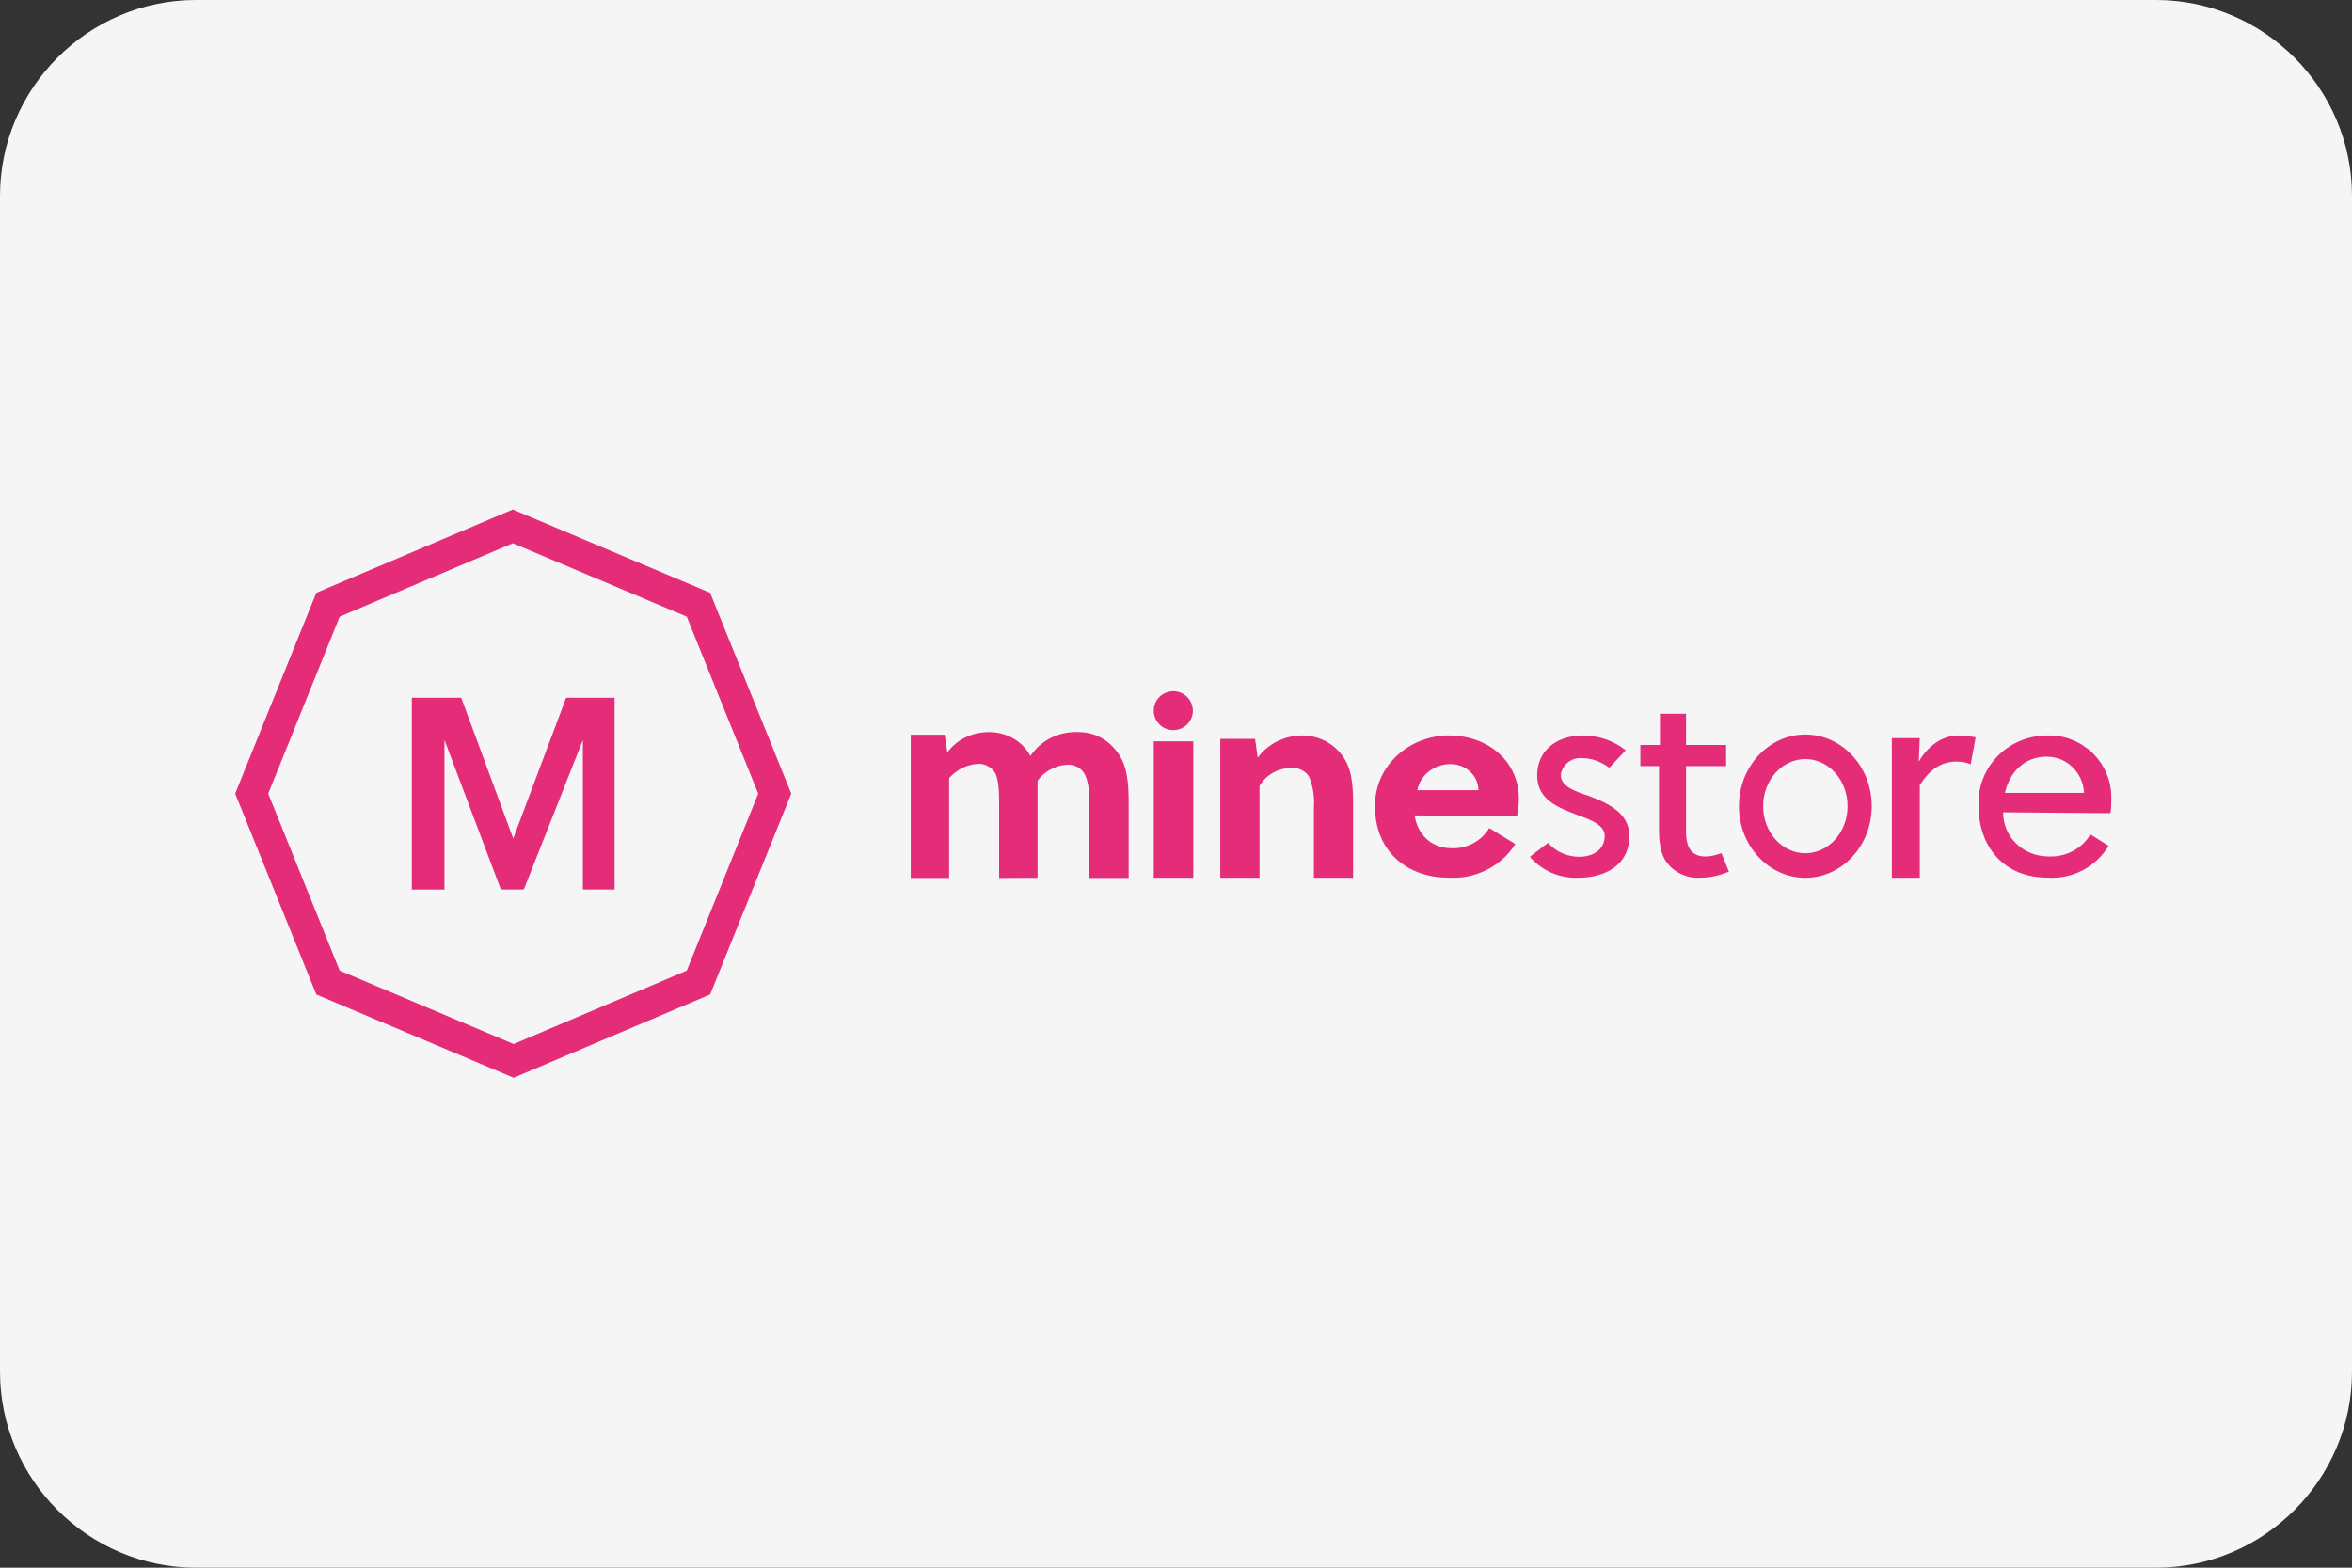 <?xml version="1.0" encoding="UTF-8"?>
<svg width="120px" height="80px" viewBox="0 0 120 80" version="1.1" xmlns="http://www.w3.org/2000/svg" xmlns:xlink="http://www.w3.org/1999/xlink">
    <rect x="0" y="0" width="120" height="80" fill="#333333" stroke="none"/>
    <!-- Generator: Sketch 48.2 (47327) - http://www.bohemiancoding.com/sketch -->
    <title>Group 4</title>
    <desc>Created with Sketch.</desc>
    <defs></defs>
    <g id="Page-1" stroke="none" stroke-width="1" fill="none" fill-rule="evenodd">
        <g id="Group-4">
            <path d="M120,70 C120,75.5 115.5,80 110,80 L10,80 C4.5,80 0,75.5 0,70 L0,10 C0,4.5 4.5,0 10,0 L110,0 C115.5,0 120,4.5 120,10 L120,70 Z" id="Shape" fill="#F5F5F5" fill-rule="nonzero"></path>
            <g id="Group-3" transform="translate(12, 26)">
                <polygon id="Path" fill="#E42C79" points="14.162 0 24.231 4.251 28.37 14.499 24.232 24.748 14.208 29 4.138 24.748 0 14.499 4.138 4.251"></polygon>
                <polygon id="Path" fill="#F5F5F5" points="14.165 1.722 23.038 5.468 26.685 14.499 23.038 23.531 14.206 27.278 5.331 23.531 1.685 14.499 5.331 5.468"></polygon>
                <polygon id="Path" fill="#E42C79" points="14.725 19.393 17.739 11.761 17.739 19.393 19.357 19.393 19.357 9.606 16.884 9.606 14.185 16.79 11.531 9.606 9.011 9.606 9.011 19.394 10.676 19.394 10.676 11.76 13.555 19.393 14.725 19.393"></polygon>
                <g id="Group-2" transform="translate(34, 9)">
                    <path d="M13.862,2.259 C13.598,2.26 13.345,2.156 13.158,1.97 C12.97,1.784 12.865,1.531 12.864,1.268 L12.864,1.265 C12.864,0.718 13.311,0.275 13.862,0.275 C14.126,0.274 14.379,0.377 14.566,0.563 C14.753,0.749 14.859,1.002 14.86,1.265 L14.86,1.268 C14.86,1.815 14.413,2.258 13.862,2.258 L13.862,2.259 Z M12.865,9.794 L12.865,2.831 L14.882,2.831 L14.882,9.794 L12.864,9.794 L12.865,9.794 Z M9.58,9.804 L9.58,6.104 C9.58,5.562 9.58,5.025 9.352,4.525 C9.17,4.165 8.76,3.984 8.395,4.029 C7.803,4.074 7.256,4.39 6.937,4.841 L6.937,9.795 L4.977,9.804 L4.977,6.104 C4.977,5.557 4.977,4.935 4.795,4.481 C4.613,4.165 4.248,3.939 3.838,3.984 C3.291,4.029 2.791,4.299 2.425,4.706 L2.425,9.804 L0.466,9.804 L0.466,2.494 L2.198,2.494 L2.335,3.396 C2.836,2.72 3.61,2.359 4.476,2.359 C5.342,2.359 6.162,2.81 6.572,3.578 C7.119,2.765 8.031,2.314 9.033,2.359 C9.808,2.359 10.492,2.72 10.947,3.306 C11.539,4.029 11.585,4.976 11.585,6.059 L11.585,9.804 L9.58,9.804 L9.58,9.804 Z" id="Shape" fill="#E42C79" fill-rule="nonzero"></path>
                    <path d="M6.572,3.578 C6.162,2.811 5.342,2.359 4.476,2.359 C3.61,2.359 2.836,2.721 2.335,3.398 L2.198,2.495 L0.466,2.495 L0.466,9.804 L2.425,9.804 L2.425,4.706 C2.79,4.299 3.291,4.029 3.838,3.984 C4.248,3.939 4.613,4.165 4.795,4.481 C4.977,4.935 4.977,5.557 4.977,6.104 L4.977,9.804 L6.938,9.795 L6.938,4.841 C7.256,4.389 7.802,4.074 8.395,4.029 C8.76,3.984 9.17,4.165 9.352,4.525 C9.581,5.025 9.581,5.562 9.581,6.104 L9.581,9.804 L11.585,9.804 L11.585,6.059 C11.585,4.976 11.539,4.029 10.947,3.306 C10.492,2.721 9.808,2.359 9.033,2.359 C8.987,2.357 8.941,2.356 8.895,2.356 C7.948,2.356 7.094,2.802 6.572,3.578 L6.572,3.578 Z" id="Shape"></path>
                    <path d="M18.034,2.706 L18.169,3.669 C18.669,2.969 19.534,2.531 20.443,2.531 C21.216,2.531 21.944,2.881 22.399,3.451 C22.99,4.149 23.035,5.068 23.035,6.075 L23.035,9.795 L21.035,9.795 L21.035,6.206 C21.081,5.681 20.989,5.156 20.808,4.675 C20.626,4.325 20.216,4.149 19.853,4.194 C19.216,4.194 18.579,4.544 18.261,5.112 L18.261,9.795 L16.259,9.795 L16.259,2.706 L18.033,2.706 L18.034,2.706 Z" id="Shape" fill="#E42C79" fill-rule="nonzero"></path>
                    <path d="M18.169,3.669 L18.033,2.706 L16.26,2.706 L16.26,9.795 L18.26,9.795 L18.26,5.112 C18.579,4.544 19.216,4.194 19.852,4.194 C20.216,4.149 20.625,4.325 20.808,4.675 C20.989,5.156 21.08,5.681 21.035,6.207 L21.035,9.795 L23.035,9.795 L23.035,6.075 C23.035,5.069 22.989,4.149 22.399,3.451 C21.944,2.881 21.216,2.531 20.443,2.531 C19.534,2.531 18.669,2.969 18.169,3.669 Z" id="Shape"></path>
                    <path d="M29.431,5.322 C29.431,4.592 28.789,3.991 28.01,3.991 C27.185,3.991 26.452,4.549 26.314,5.322 L29.431,5.322 Z M26.176,6.611 C26.314,7.555 27.002,8.285 28.056,8.285 C28.835,8.328 29.614,7.898 29.981,7.254 L31.31,8.07 C30.622,9.186 29.294,9.874 27.918,9.788 C25.672,9.788 24.161,8.328 24.161,6.224 C24.068,4.248 25.718,2.617 27.781,2.531 L27.918,2.531 C29.981,2.531 31.493,3.905 31.493,5.752 C31.493,6.052 31.447,6.352 31.401,6.654 L26.176,6.61 L26.176,6.611 Z" id="Shape" fill="#E42C79" fill-rule="nonzero"></path>
                    <path d="M27.781,2.531 L27.919,2.531 C29.981,2.531 31.493,3.905 31.493,5.752 C31.493,6.052 31.447,6.353 31.401,6.654 L26.177,6.611 C26.315,7.555 27.001,8.285 28.056,8.285 C28.835,8.328 29.615,7.898 29.981,7.255 L31.31,8.069 C30.622,9.186 29.293,9.874 27.919,9.787 C25.672,9.787 24.16,8.328 24.16,6.224 C24.069,4.249 25.719,2.617 27.781,2.531 Z M28.01,3.991 C27.185,3.991 26.452,4.549 26.315,5.323 L29.431,5.323 C29.431,4.592 28.789,3.991 28.011,3.991 L28.01,3.991 Z" id="Shape"></path>
                    <path d="M36.106,4.179 C35.687,3.868 35.221,3.689 34.709,3.689 C34.2,3.646 33.74,3.991 33.638,4.491 L33.638,4.58 C33.638,5.115 34.336,5.382 35.035,5.605 C35.967,5.961 37.131,6.451 37.131,7.654 C37.131,9.168 35.873,9.791 34.523,9.791 C33.58,9.832 32.67,9.438 32.054,8.723 L32.985,8.01 C33.358,8.455 33.964,8.723 34.569,8.723 C35.268,8.723 35.873,8.366 35.873,7.654 C35.873,7.119 35.221,6.852 34.476,6.585 C33.544,6.228 32.426,5.828 32.426,4.58 C32.426,3.199 33.544,2.531 34.756,2.531 C35.547,2.531 36.339,2.798 36.944,3.288 L36.106,4.179 Z" id="Shape" fill="#E42C79" fill-rule="nonzero"></path>
                    <path d="M32.426,4.58 C32.426,5.827 33.544,6.229 34.476,6.585 C35.222,6.852 35.873,7.119 35.873,7.654 C35.873,8.366 35.268,8.723 34.569,8.723 C33.964,8.723 33.358,8.455 32.985,8.009 L32.054,8.723 C32.67,9.438 33.58,9.832 34.523,9.792 C35.873,9.792 37.131,9.168 37.131,7.654 C37.131,6.451 35.966,5.961 35.035,5.605 C34.336,5.382 33.638,5.115 33.638,4.58 L33.638,4.491 C33.731,4.001 34.196,3.645 34.709,3.689 C35.222,3.689 35.688,3.868 36.106,4.179 L36.945,3.289 C36.339,2.798 35.547,2.531 34.755,2.531 C33.544,2.531 32.426,3.199 32.426,4.58 L32.426,4.58 Z" id="Shape"></path>
                    <path d="M40.022,4.051 L40.022,7.586 C40.069,8.275 40.307,8.706 41.021,8.706 C41.306,8.706 41.591,8.62 41.828,8.534 L42.209,9.482 C41.781,9.655 41.306,9.784 40.83,9.784 C40.022,9.87 39.213,9.439 38.881,8.749 C38.691,8.318 38.643,7.844 38.643,7.37 L38.643,4.094 L37.692,4.094 L37.692,3.016 L38.691,3.016 L38.691,1.421 L40.022,1.421 L40.022,3.016 L42.066,3.016 L42.066,4.094 L40.022,4.094 L40.022,4.051 Z" id="Shape" fill="#E42C79" fill-rule="nonzero"></path>
                    <path d="M38.691,1.421 L38.691,3.016 L37.692,3.016 L37.692,4.094 L38.642,4.094 L38.642,7.37 C38.642,7.844 38.691,8.318 38.881,8.749 C39.213,9.439 40.022,9.871 40.831,9.785 C41.306,9.785 41.781,9.655 42.209,9.482 L41.828,8.534 C41.59,8.62 41.306,8.706 41.021,8.706 C40.307,8.706 40.069,8.275 40.021,7.586 L40.021,4.051 L40.021,4.094 L42.066,4.094 L42.066,3.016 L40.021,3.016 L40.021,1.421 L38.691,1.421 Z" id="Shape"></path>
                    <path d="M51.897,3.865 C52.355,3.082 53.068,2.531 53.934,2.531 C54.239,2.531 54.494,2.578 54.799,2.623 L54.545,4.002 C54.341,3.91 54.086,3.864 53.831,3.864 C53.018,3.864 52.457,4.278 51.949,5.06 L51.949,9.795 L50.522,9.795 L50.522,2.668 L51.948,2.668 L51.897,3.864 L51.897,3.865 Z" id="Shape" fill="#E42C79" fill-rule="nonzero"></path>
                    <path d="M51.897,3.865 L51.948,2.669 L50.522,2.669 L50.522,9.795 L51.948,9.795 L51.948,5.06 C52.457,4.278 53.017,3.864 53.831,3.864 C54.086,3.864 54.34,3.911 54.545,4.002 L54.799,2.622 C54.493,2.577 54.239,2.531 53.934,2.531 C53.068,2.531 52.355,3.082 51.897,3.864 L51.897,3.865 Z" id="Shape"></path>
                    <path d="M56.292,5.461 L60.328,5.461 C60.281,4.469 59.492,3.614 58.426,3.614 C57.266,3.614 56.524,4.425 56.292,5.461 Z M56.199,6.452 C56.199,7.714 57.22,8.705 58.518,8.705 C59.4,8.749 60.234,8.299 60.652,7.579 L61.579,8.164 C60.931,9.246 59.731,9.872 58.472,9.786 C56.199,9.786 54.947,8.164 54.947,6.136 C54.854,4.199 56.385,2.578 58.379,2.532 L58.472,2.532 C60.234,2.487 61.672,3.884 61.719,5.596 L61.719,5.776 C61.719,6.002 61.719,6.272 61.672,6.497 L56.199,6.452 Z" id="Shape" fill="#E42C79" fill-rule="nonzero"></path>
                    <path d="M58.473,2.533 C58.501,2.532 58.528,2.532 58.556,2.532 C60.279,2.532 61.673,3.911 61.719,5.596 L61.719,5.776 C61.719,6.002 61.719,6.271 61.672,6.496 L56.199,6.452 C56.199,7.714 57.22,8.705 58.518,8.705 C59.401,8.749 60.234,8.299 60.652,7.579 L61.579,8.164 C60.931,9.246 59.731,9.872 58.473,9.787 C56.199,9.787 54.947,8.164 54.947,6.137 C54.854,4.2 56.385,2.577 58.379,2.533 L58.473,2.533 Z M58.426,3.614 C57.266,3.614 56.524,4.425 56.292,5.461 L60.328,5.461 C60.281,4.469 59.492,3.614 58.426,3.614 Z" id="Shape"></path>
                    <path d="M58.473,2.533 C58.501,2.532 58.528,2.532 58.555,2.532 C60.28,2.532 61.673,3.911 61.719,5.596 L61.719,5.776 C61.719,6.002 61.719,6.271 61.672,6.496 L56.199,6.452 C56.199,7.714 57.22,8.705 58.518,8.705 C59.401,8.749 60.234,8.299 60.652,7.579 L61.579,8.164 C60.931,9.246 59.731,9.872 58.473,9.787 C56.199,9.787 54.947,8.164 54.947,6.137 C54.854,4.2 56.385,2.577 58.379,2.533 L58.473,2.533 Z M58.426,3.614 C57.266,3.614 56.524,4.425 56.292,5.461 L60.328,5.461 C60.281,4.469 59.492,3.614 58.426,3.614 Z" id="Shape"></path>
                    <path d="M46.109,9.795 C44.238,9.795 42.721,8.158 42.721,6.139 C42.721,4.12 44.238,2.484 46.109,2.484 C47.98,2.484 49.497,4.12 49.497,6.139 C49.497,8.158 47.981,9.795 46.109,9.795 M46.109,8.542 C47.299,8.542 48.264,7.466 48.264,6.139 C48.264,4.812 47.299,3.736 46.109,3.736 C44.919,3.736 43.955,4.812 43.955,6.139 C43.955,7.466 44.919,8.542 46.109,8.542" id="Shape" fill="#E42C79" fill-rule="nonzero"></path>
                </g>
            </g>
        </g>
    </g>
</svg>